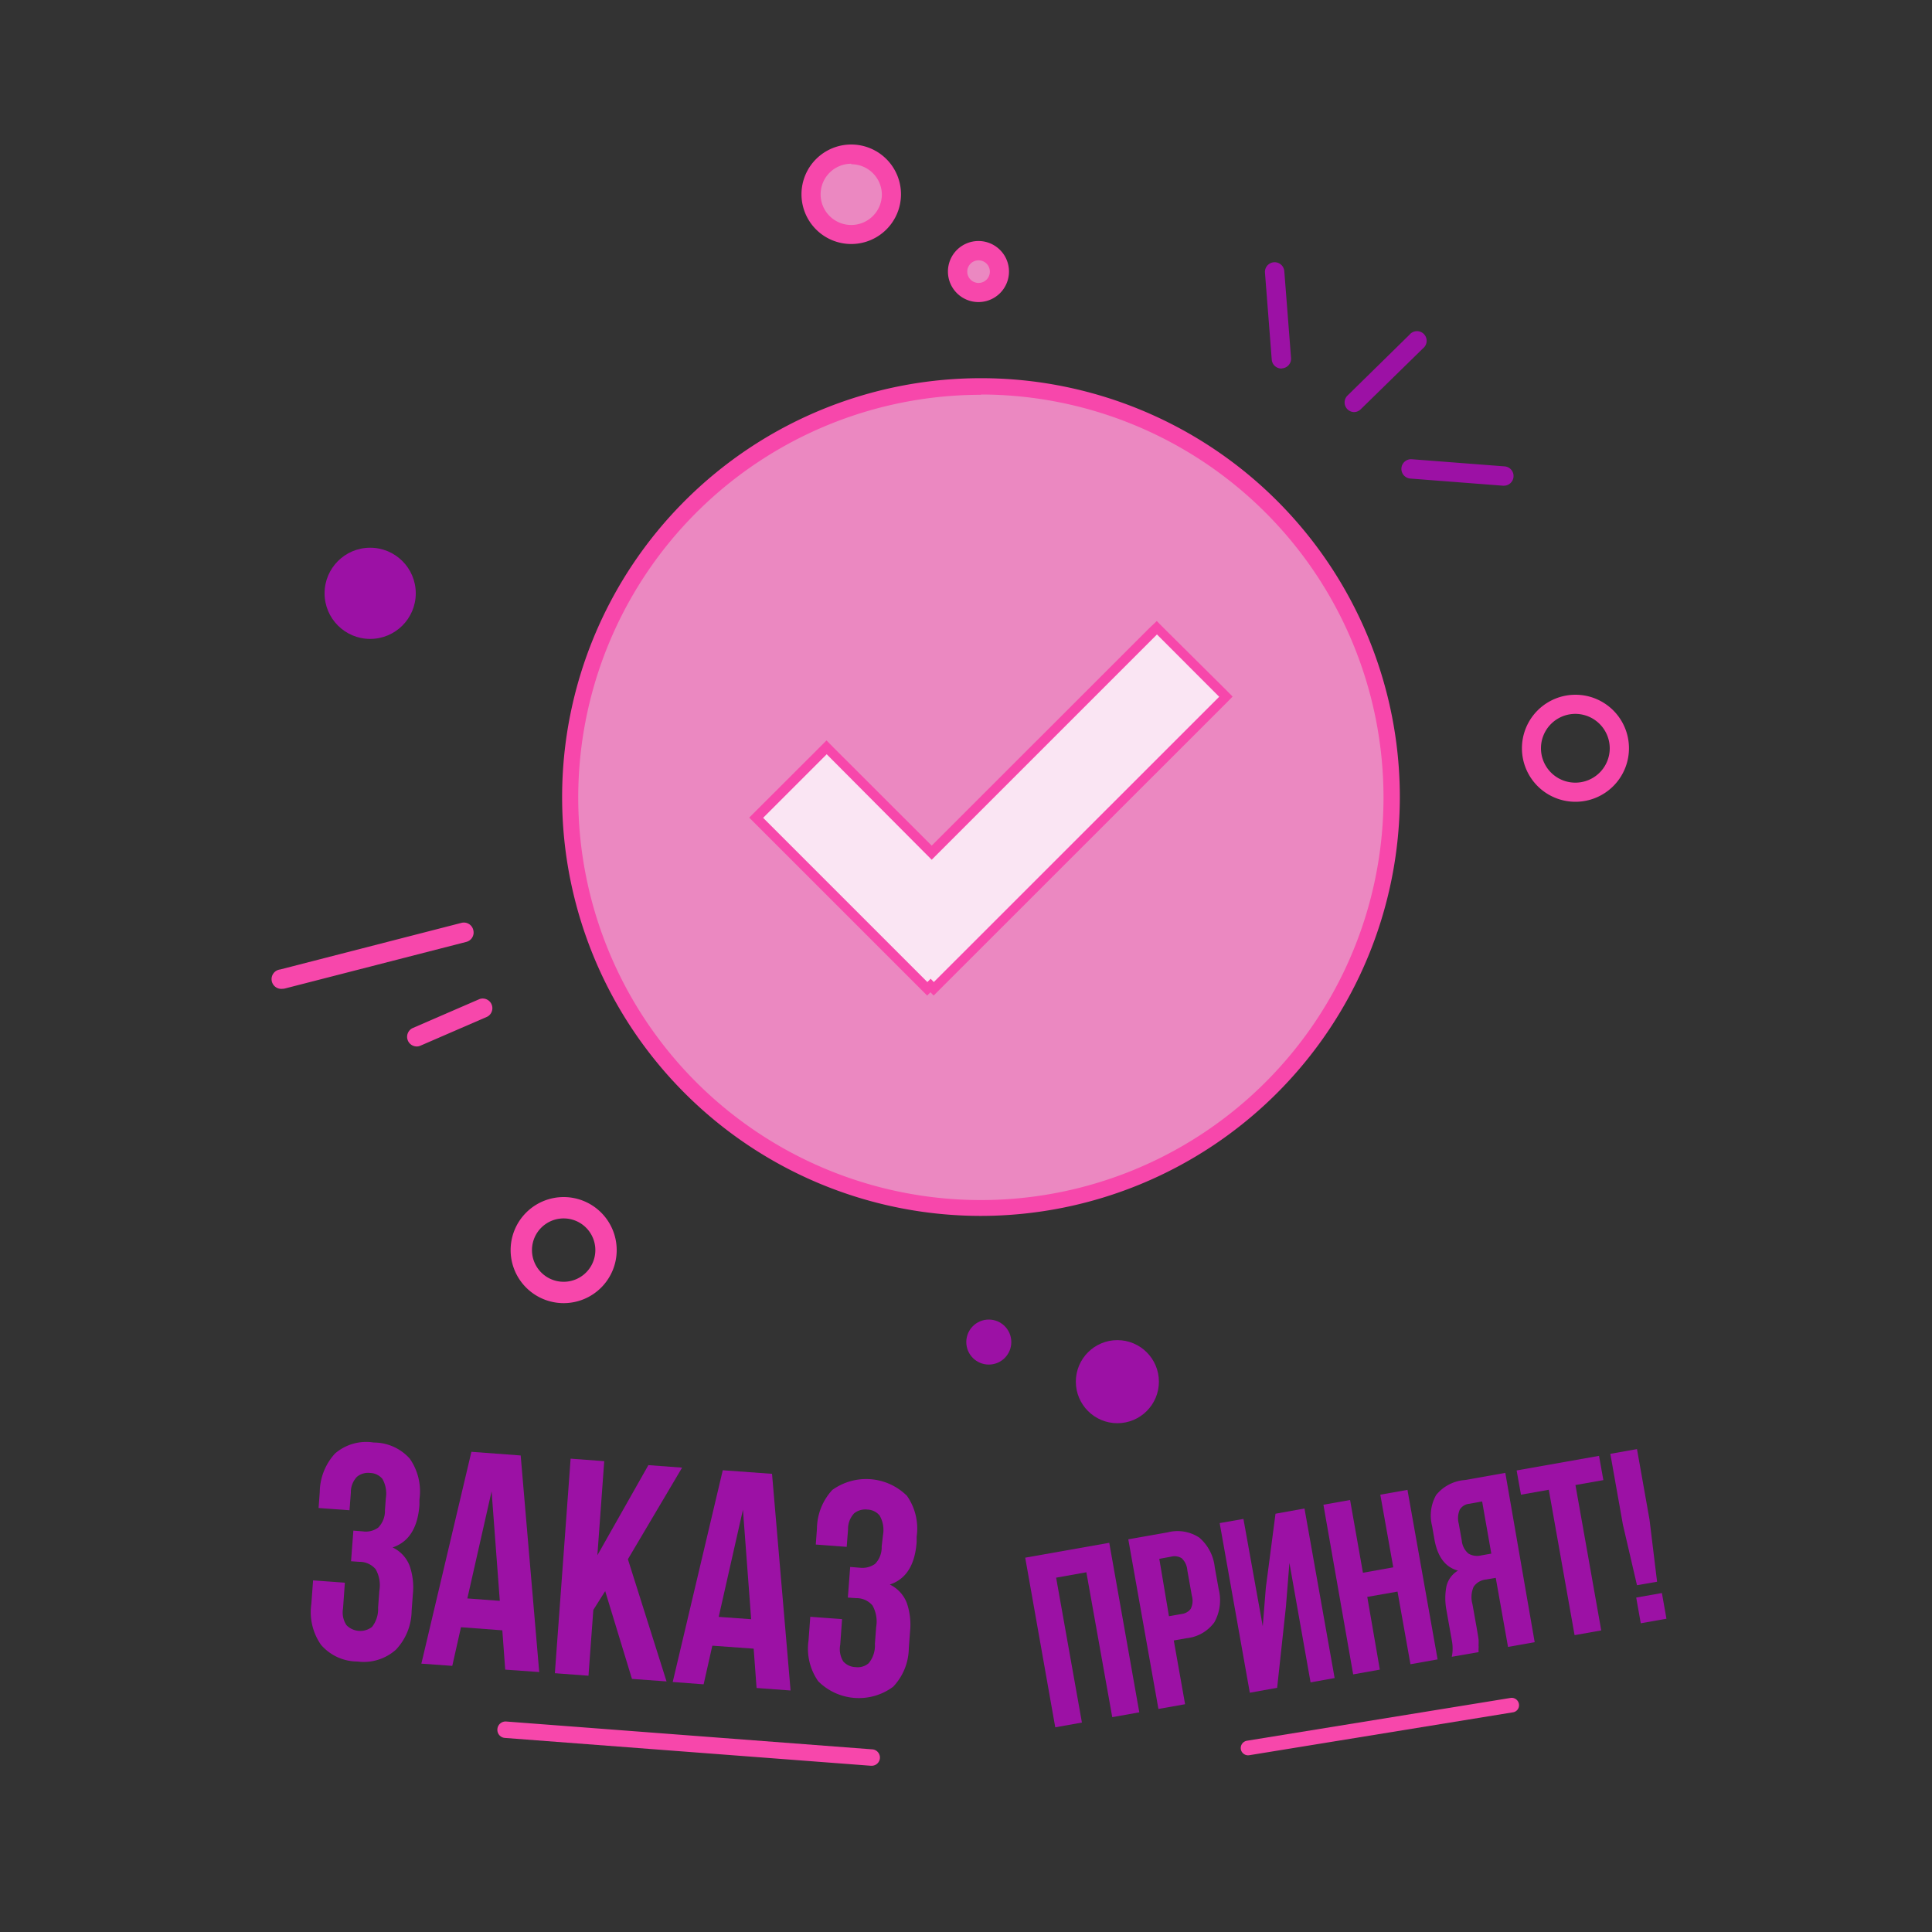 <svg id="Слой_1" data-name="Слой 1" xmlns="http://www.w3.org/2000/svg" viewBox="0 0 200 200"><rect x="0" y="0" width="200" height="200" fill="#333333" stroke="none"/><title>icon-1</title><circle cx="101.55" cy="82.51" r="42.52" style="fill:#eb88c1"/><path d="M101.55,125.87a43.36,43.36,0,1,1,43.36-43.36A43.41,43.41,0,0,1,101.55,125.87Zm0-85a41.68,41.68,0,1,0,41.67,41.67A41.72,41.72,0,0,0,101.55,40.84Z" style="fill:#f747ab"/><path d="M29.24,102.36a1,1,0,0,1-.24-2l18.79-4.83A1,1,0,0,1,49,96.3a1,1,0,0,1-.71,1.2l-18.8,4.83A1.07,1.07,0,0,1,29.24,102.36Z" style="fill:#f747ab"/><path d="M43.13,108.33a1,1,0,0,1-.4-1.91l6.92-3a1,1,0,0,1,.79,1.83l-6.92,3A.92.92,0,0,1,43.13,108.33Z" style="fill:#f747ab"/><path d="M39.94,155.1a3.06,3.06,0,0,0-.35-2,1.71,1.71,0,0,0-1.27-.62,1.81,1.81,0,0,0-1.37.4,2.3,2.3,0,0,0-.63,1.65l-.14,1.81-3.2-.23.12-1.65a6,6,0,0,1,1.59-4,4.94,4.94,0,0,1,4-1.13A5,5,0,0,1,42.42,151a5.93,5.93,0,0,1,1,4.23l0,.57q-.26,3.55-2.78,4.39a3.48,3.48,0,0,1,1.76,1.89,6.78,6.78,0,0,1,.34,2.94l-.13,1.75a5.94,5.94,0,0,1-1.62,4A5,5,0,0,1,37,172a5,5,0,0,1-3.77-1.73,5.91,5.91,0,0,1-1-4.23l.18-2.44,3.29.24-.19,2.67a2.37,2.37,0,0,0,.36,1.73,2,2,0,0,0,2.64.18,3,3,0,0,0,.63-2l.13-1.75a3.37,3.37,0,0,0-.38-2.22,2.16,2.16,0,0,0-1.69-.77l-.86-.06.24-3.17,1,.08a2.16,2.16,0,0,0,1.58-.4,2.47,2.47,0,0,0,.69-1.79Z" style="fill:#9c11a5"/><path d="M55.82,173.09l-3.52-.25-.3-4.07-4.28-.32-.9,4-3.2-.23,5.18-21.93,5.1.38Zm-7.44-7.62,3.36.25-.85-11.34Z" style="fill:#9c11a5"/><path d="M62.65,164.71l-1.23,1.95-.5,6.81-3.48-.26L59.07,151l3.48.26L61.84,161l5.28-9.33,3.49.26L65,161.41,69,174.06l-3.58-.26Z" style="fill:#9c11a5"/><path d="M81.84,175l-3.52-.26-.3-4.07-4.28-.31-.9,4-3.2-.24,5.18-21.92,5.1.37Zm-7.44-7.62,3.36.24-.85-11.34Z" style="fill:#9c11a5"/><path d="M91.41,158.89a3,3,0,0,0-.35-2,1.71,1.71,0,0,0-1.27-.62,1.85,1.85,0,0,0-1.37.39,2.35,2.35,0,0,0-.63,1.66l-.14,1.81-3.2-.24.12-1.65a6,6,0,0,1,1.59-4,6,6,0,0,1,7.73.61,5.91,5.91,0,0,1,1,4.23l0,.57c-.18,2.37-1.1,3.83-2.78,4.38a3.53,3.53,0,0,1,1.76,1.9,6.93,6.93,0,0,1,.34,2.94l-.13,1.74a5.9,5.9,0,0,1-1.62,4,5.95,5.95,0,0,1-7.76-.57,5.88,5.88,0,0,1-1-4.23l.18-2.44,3.29.24-.19,2.66A2.4,2.4,0,0,0,87.3,172a1.79,1.79,0,0,0,1.28.58,1.72,1.72,0,0,0,1.35-.41,2.87,2.87,0,0,0,.64-2l.13-1.74a3.39,3.39,0,0,0-.38-2.23,2.15,2.15,0,0,0-1.69-.76l-.86-.06.24-3.17,1,.08a2.26,2.26,0,0,0,1.58-.4,2.44,2.44,0,0,0,.68-1.8Z" style="fill:#9c11a5"/><path d="M112,178.32l-2.76.49-3.11-17.56,8.7-1.54,3.11,17.55-2.8.5-2.68-15-3.13.56Z" style="fill:#9c11a5"/><path d="M120.87,158.63a4.08,4.08,0,0,1,3.29.55,4.7,4.7,0,0,1,1.59,3.06l.41,2.28a4.7,4.7,0,0,1-.45,3.42,4.08,4.08,0,0,1-2.9,1.65l-1.3.23,1.17,6.6-2.76.49-3.12-17.56Zm-.86,2.74,1,5.94,1.31-.23a1.38,1.38,0,0,0,.94-.53,1.88,1.88,0,0,0,.12-1.36l-.47-2.64a1.89,1.89,0,0,0-.58-1.24,1.39,1.39,0,0,0-1.07-.17Z" style="fill:#9c11a5"/><path d="M132.21,174.72l-2.83.51-3.12-17.56,2.46-.43,2,11.11.32-4,1-7.65,3-.54,3.12,17.55-2.49.45-2.19-12.37-.36,4.52Z" style="fill:#9c11a5"/><path d="M142.84,172.84l-2.76.49L137,155.77l2.76-.49,1.33,7.53,3.14-.56-1.34-7.52,2.81-.5,3.12,17.55-2.81.5-1.34-7.52-3.13.55Z" style="fill:#9c11a5"/><path d="M150.29,171.51a4,4,0,0,0,.08-1c0-.33-.08-.72-.16-1.15l-.48-2.71a6.54,6.54,0,0,1,0-2.41,2.54,2.54,0,0,1,1.2-1.65c-1.31-.35-2.12-1.43-2.44-3.24l-.24-1.38a4.33,4.33,0,0,1,.42-3.21,4.25,4.25,0,0,1,3-1.55l4.16-.74L158.87,170l-2.76.49-1.27-7.15-1,.17a1.76,1.76,0,0,0-1.29.75,2.69,2.69,0,0,0-.12,1.81l.49,2.76c.06.35.11.64.14.88a4.86,4.86,0,0,1,0,.58,2.18,2.18,0,0,1,0,.39c0,.11,0,.22,0,.35Zm1.82-15.84a1.28,1.28,0,0,0-1,.62,2.24,2.24,0,0,0-.1,1.44l.31,1.73a2,2,0,0,0,.7,1.37,1.76,1.76,0,0,0,1.29.19l1.07-.19-.95-5.4Z" style="fill:#9c11a5"/><path d="M157,152.22l8.53-1.51.45,2.51-2.89.51,2.67,15.05-2.76.49-2.67-15.05-2.88.51Z" style="fill:#9c11a5"/><path d="M169.46,164.1,168,157.82l-1.3-7.32,2.76-.49,1.3,7.32.78,6.41Zm2.58.81.47,2.66-2.66.47-.47-2.66Z" style="fill:#9c11a5"/><path d="M132.65,38.15a1,1,0,0,1-1-.92l-.7-9a1,1,0,1,1,2-.16l.7,9a1,1,0,0,1-.91,1.06Z" style="fill:#9c11a5"/><path d="M140.17,42.66a1,1,0,0,1-.69-1.7l6.43-6.31a1,1,0,1,1,1.39,1.42l-6.44,6.3A1,1,0,0,1,140.17,42.66Z" style="fill:#9c11a5"/><path d="M155.67,50.28h-.08L146,49.54a1,1,0,0,1,.15-2l9.62.74a1,1,0,0,1,.91,1.06A1,1,0,0,1,155.67,50.28Z" style="fill:#9c11a5"/><polygon points="78.27 84.64 85.56 77.36 96.45 88.25 119.75 64.96 126.92 72.13 96.67 102.37 96.34 102.03 96 102.37 78.27 84.64" style="fill:#fae5f3"/><path d="M119.75,65.66l6.46,6.47L96.67,101.66l-.33-.34-.34.34-17-17,6.58-6.58L96.45,89l23.3-23.3m0-1.41L119,65,96.45,87.54,86.26,77.36l-.7-.71-.71.71-6.58,6.57-.71.71.71.71,17,17,.71.71.34-.34.33.34.71-.71,29.54-29.53.7-.71-.7-.71L120.45,65l-.7-.71Z" style="fill:#f747ab"/><circle cx="88.13" cy="20.12" r="4.16" style="fill:#eb88c1"/><path d="M88.13,25.26a5.15,5.15,0,1,1,5.14-5.14A5.15,5.15,0,0,1,88.13,25.26Zm0-8.31a3.17,3.17,0,1,0,3.16,3.17A3.17,3.17,0,0,0,88.13,17Z" style="fill:#f747ab"/><circle cx="101.3" cy="28.12" r="2.16" style="fill:#eb88c1"/><path d="M101.3,31.27a3.16,3.16,0,1,1,3.15-3.15A3.16,3.16,0,0,1,101.3,31.27Zm0-4.32a1.17,1.17,0,0,0,0,2.34,1.17,1.17,0,1,0,0-2.34Z" style="fill:#f747ab"/><circle cx="38.32" cy="61.42" r="4.72" style="fill:#9c11a5"/><path d="M163.09,83a5.54,5.54,0,1,1,5.54-5.54A5.54,5.54,0,0,1,163.09,83Zm0-9.1a3.56,3.56,0,1,0,3.55,3.56A3.57,3.57,0,0,0,163.09,73.9Z" style="fill:#f747ab"/><path d="M58.36,134.9a5.49,5.49,0,1,1,5.48-5.49A5.49,5.49,0,0,1,58.36,134.9Zm0-8.77a3.28,3.28,0,1,0,3.27,3.28A3.28,3.28,0,0,0,58.36,126.13Z" style="fill:#f747ab"/><circle cx="115.67" cy="143.03" r="4.3" style="fill:#9c11a5"/><circle cx="102.36" cy="138.93" r="2.33" style="fill:#9c11a5"/><line x1="52.33" y1="179.06" x2="90.21" y2="181.94" style="fill:#eb88c1"/><path d="M90.21,182.79h-.07l-37.87-2.88a.84.84,0,0,1-.78-.91.85.85,0,0,1,.91-.79l37.87,2.88a.85.85,0,0,1-.06,1.7Z" style="fill:#f747ab"/><line x1="129.2" y1="180.95" x2="156.49" y2="176.52" style="fill:#eb88c1"/><path d="M129.2,181.71a.76.76,0,0,1-.75-.64.77.77,0,0,1,.63-.87l27.29-4.43a.76.76,0,0,1,.87.63.74.74,0,0,1-.63.86l-27.29,4.44Z" style="fill:#f747ab"/></svg>